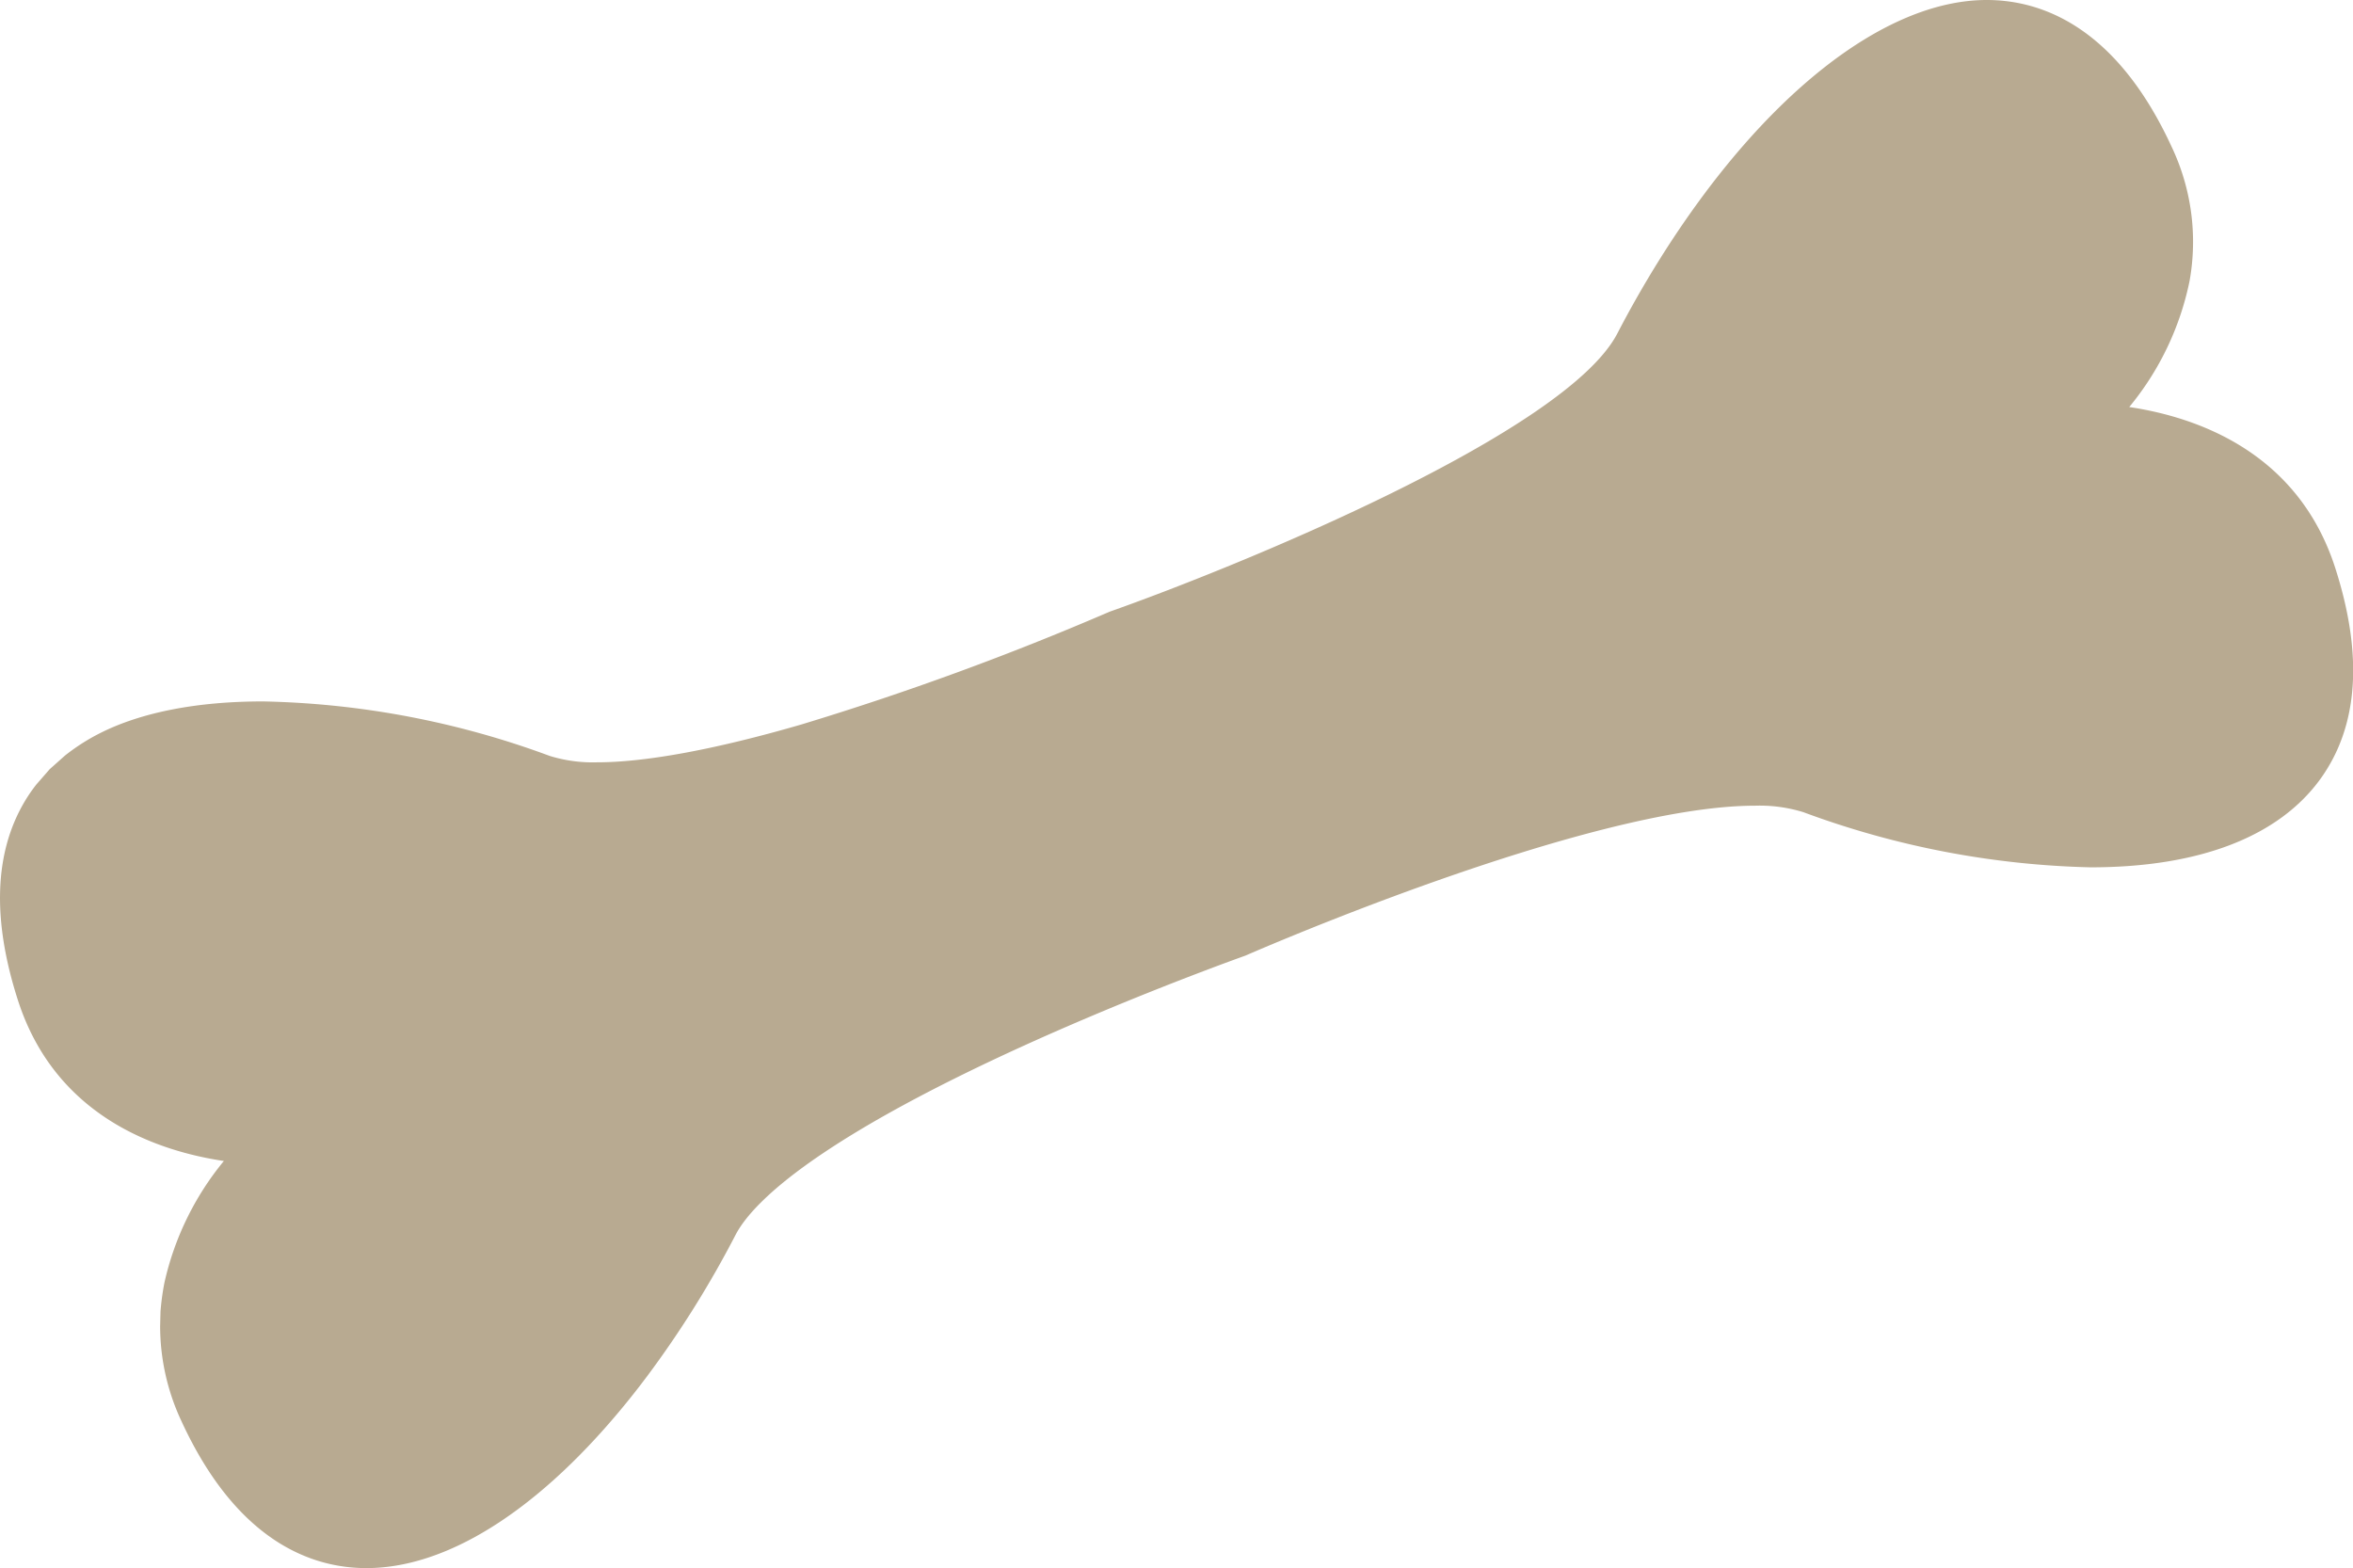 <svg xmlns="http://www.w3.org/2000/svg" width="184.56" height="123" viewBox="0 0 184.56 123">
  <defs>
    <style>
      .cls-1 {
        fill: #b8aa91;
        fill-rule: evenodd;
      }
    </style>
  </defs>
  <path id="cookie" class="cls-1" d="M1293.46,47c-8.09,0-17.68,7.607-25.66,20.353-1.17,1.874-2.28,3.814-3.31,5.8-4.06,7.83-30.01,18.364-39.83,21.829a228.325,228.325,0,0,1-24.18,8.847c-6.78,1.97-12.25,2.965-16,2.965a11.461,11.461,0,0,1-3.73-.5,68.539,68.539,0,0,0-22.49-4.276c-5.09,0-9.54.828-12.87,2.533a16,16,0,0,0-2.67,1.72l-1.19,1.06-1.04,1.192a12.178,12.178,0,0,0-.92,1.336c-2.39,4.021-2.57,9.262-.54,15.579,2.92,9.1,10.85,11.836,16.16,12.628a22.838,22.838,0,0,0-4.67,9.58,19.987,19.987,0,0,0-.3,2.221l-0.03,1.158a17.576,17.576,0,0,0,1.65,7.4c4.39,9.567,10.32,11.574,14.53,11.574,6.7,0,14.3-5.063,21.41-14.25l0.64-.843a79.956,79.956,0,0,0,6.91-11.056c0.67-1.284,2.44-3.464,7.1-6.558,11.85-7.871,32.52-15.2,32.89-15.337,0.27-.116,26.83-11.758,39.97-11.758a11.609,11.609,0,0,1,3.79.509,69.317,69.317,0,0,0,22.53,4.326c8.52,0,14.75-2.4,18.03-6.942,2.97-4.125,3.36-9.687,1.16-16.531-2.92-9.1-10.85-11.841-16.16-12.632a22.649,22.649,0,0,0,4.73-9.882,17.369,17.369,0,0,0-1.38-10.477C1303.6,49.005,1297.67,47,1293.46,47" transform="translate(-1137.63 -47)"/>
</svg>
